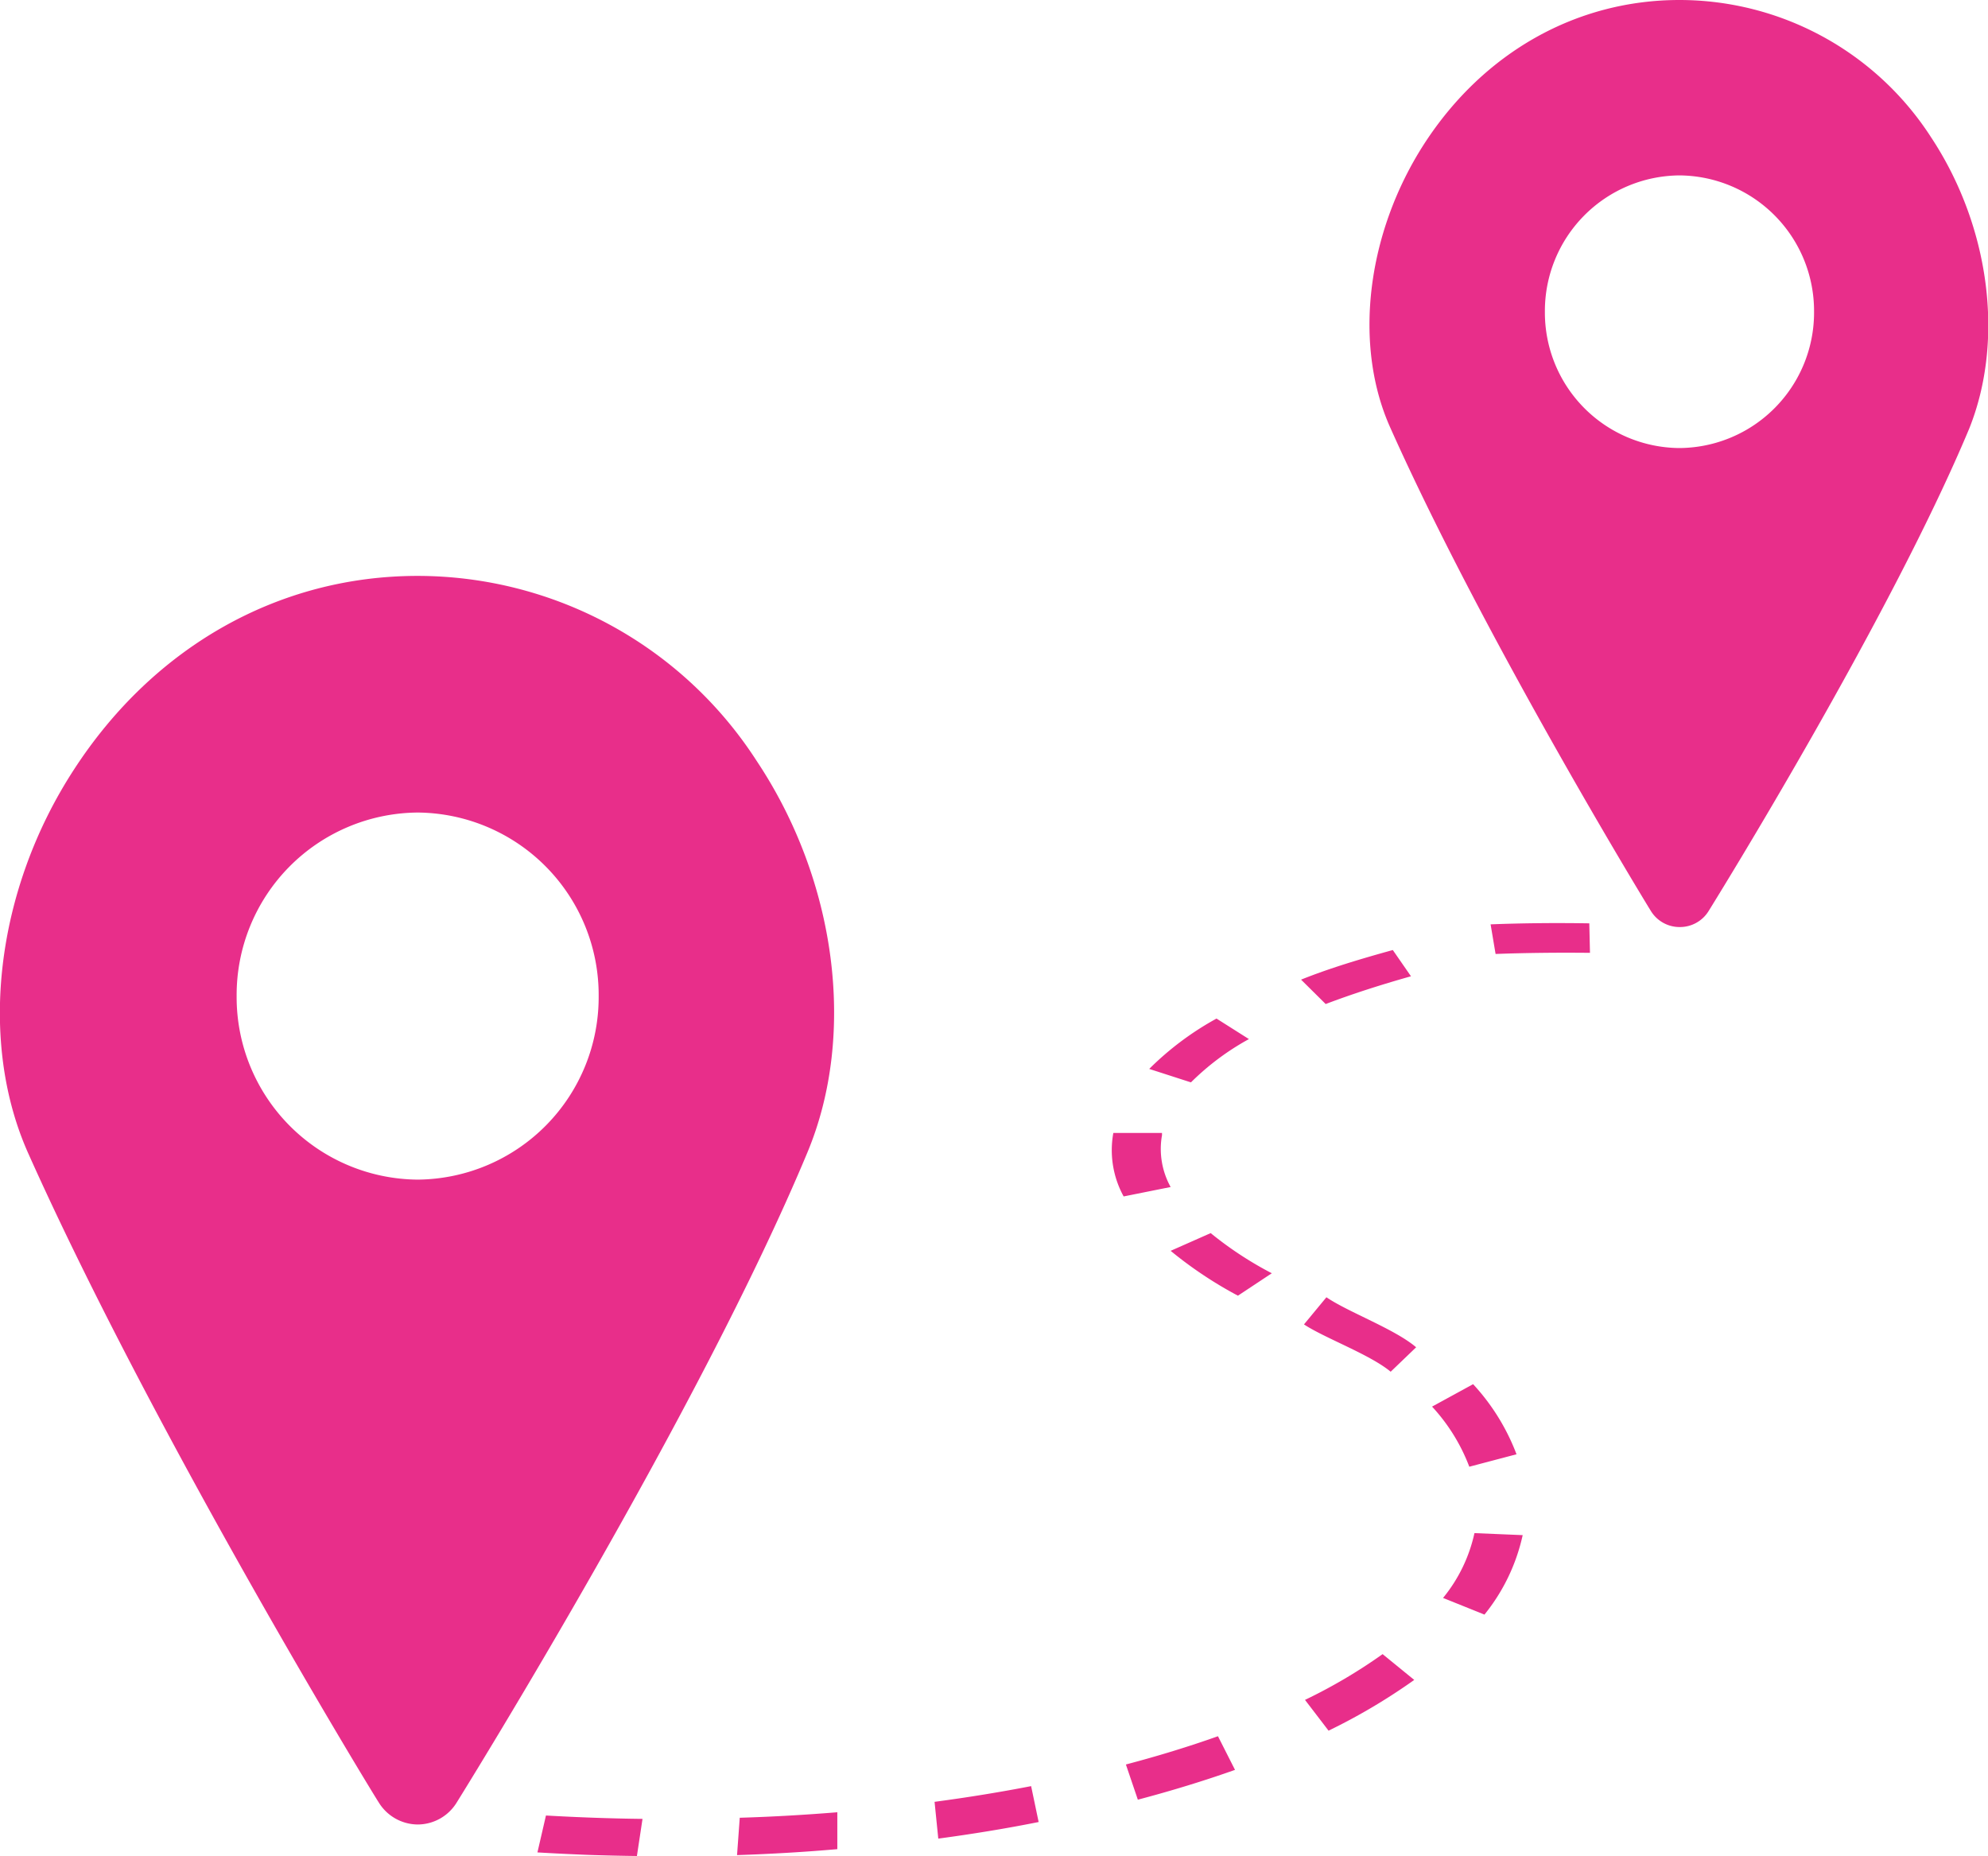 <svg id="레이어_7" data-name="레이어 7" xmlns="http://www.w3.org/2000/svg" viewBox="0 0 177.26 165.49"><defs><style>.cls-1{fill:#e82e8a;}</style></defs><g id="sub_quick04"><path class="cls-1" d="M-309.72-537.33a36,36,0,0,0-30.23-16.5c-12.36,0-23.52,6.29-30.64,17.26-7,10.75-8.57,24.17-4.09,34.21,11.32,25.31,31,57.54,31.24,57.86a4.11,4.11,0,0,0,3.48,2h0a4.09,4.09,0,0,0,3.48-1.94c.88-1.41,21.72-35,31.29-58C-300.81-512.95-302.59-526.63-309.72-537.33ZM-339.95-500a16.27,16.27,0,0,1-16.14-16.36,16.27,16.27,0,0,1,16.14-16.37,16.27,16.27,0,0,1,16.14,16.37A16.27,16.27,0,0,1-339.95-500Z" transform="translate(377.19 605.18)"/><path class="cls-1" d="M-205-592.93a26.7,26.7,0,0,0-22.44-12.25c-9.18,0-17.47,4.67-22.75,12.81-5.17,8-6.36,18-3,25.4,8.4,18.79,23,42.71,23.19,43a3,3,0,0,0,2.58,1.45h0a3,3,0,0,0,2.58-1.43c.66-1.06,16.12-26,23.23-43C-198.44-574.83-199.76-585-205-592.93Zm-22.44,27.7a12.08,12.08,0,0,1-12-12.15,12.09,12.09,0,0,1,12-12.16,12.09,12.09,0,0,1,12,12.16A12.08,12.08,0,0,1-227.49-565.23Z" transform="translate(377.19 605.18)"/><path class="cls-1" d="M-253.19-482.87c-1.85-1.54-5.89-3-7.73-4.22l2-2.42c1.95,1.33,6.09,2.83,8,4.46Zm-13.62-6.78a36.3,36.3,0,0,1-6-4l3.57-1.58a32,32,0,0,0,5.45,3.58ZM-277-498.5a8.57,8.57,0,0,1-.92-5.66l4.34,0,0,.2a7,7,0,0,0,.77,4.62Zm6-10.17-3.72-1.2a26.71,26.71,0,0,1,6-4.49l2.89,1.83A23,23,0,0,0-271-508.67Zm12-7-2.18-2.16c2.49-1,5.24-1.83,8.18-2.64l1.62,2.34C-254.12-517.36-256.68-516.53-259-515.65Zm15.16-4.47-.44-2.62c2.81-.11,5.77-.14,8.8-.09l.06,2.63C-238.31-520.25-241.14-520.22-243.83-520.12Z" transform="translate(377.19 605.18)"/><path class="cls-1" d="M-324.76-439.79c-1.51-.06-3-.13-4.51-.22l.76-3.29c2.83.16,5.74.27,8.61.3l-.5,3.31C-321.85-439.71-323.3-439.74-324.76-439.79Zm13.29,0,.24-3.31c3-.09,5.85-.26,8.7-.49l0,3.29Q-306.89-439.92-311.47-439.77Zm17.94-1.47-.33-3.26c2.93-.39,5.83-.86,8.61-1.4l.67,3.2C-287.47-442.14-290.48-441.65-293.53-441.24Zm17.79-3.47-1.06-3.12c2.89-.76,5.65-1.61,8.21-2.52l1.52,3C-269.78-446.41-272.7-445.51-275.74-444.71Zm17-6.15-2.09-2.73a47,47,0,0,0,6.92-4.08l2.82,2.3A53.25,53.25,0,0,1-258.74-450.86Zm13.9-10.34-3.68-1.48a13.76,13.76,0,0,0,2.8-5.78l4.3.18A17.06,17.06,0,0,1-244.84-461.2Zm-1.34-13.18a16.5,16.5,0,0,0-3.32-5.36l3.66-2a19.19,19.19,0,0,1,3.87,6.25Z" transform="translate(377.19 605.18)"/></g></svg>